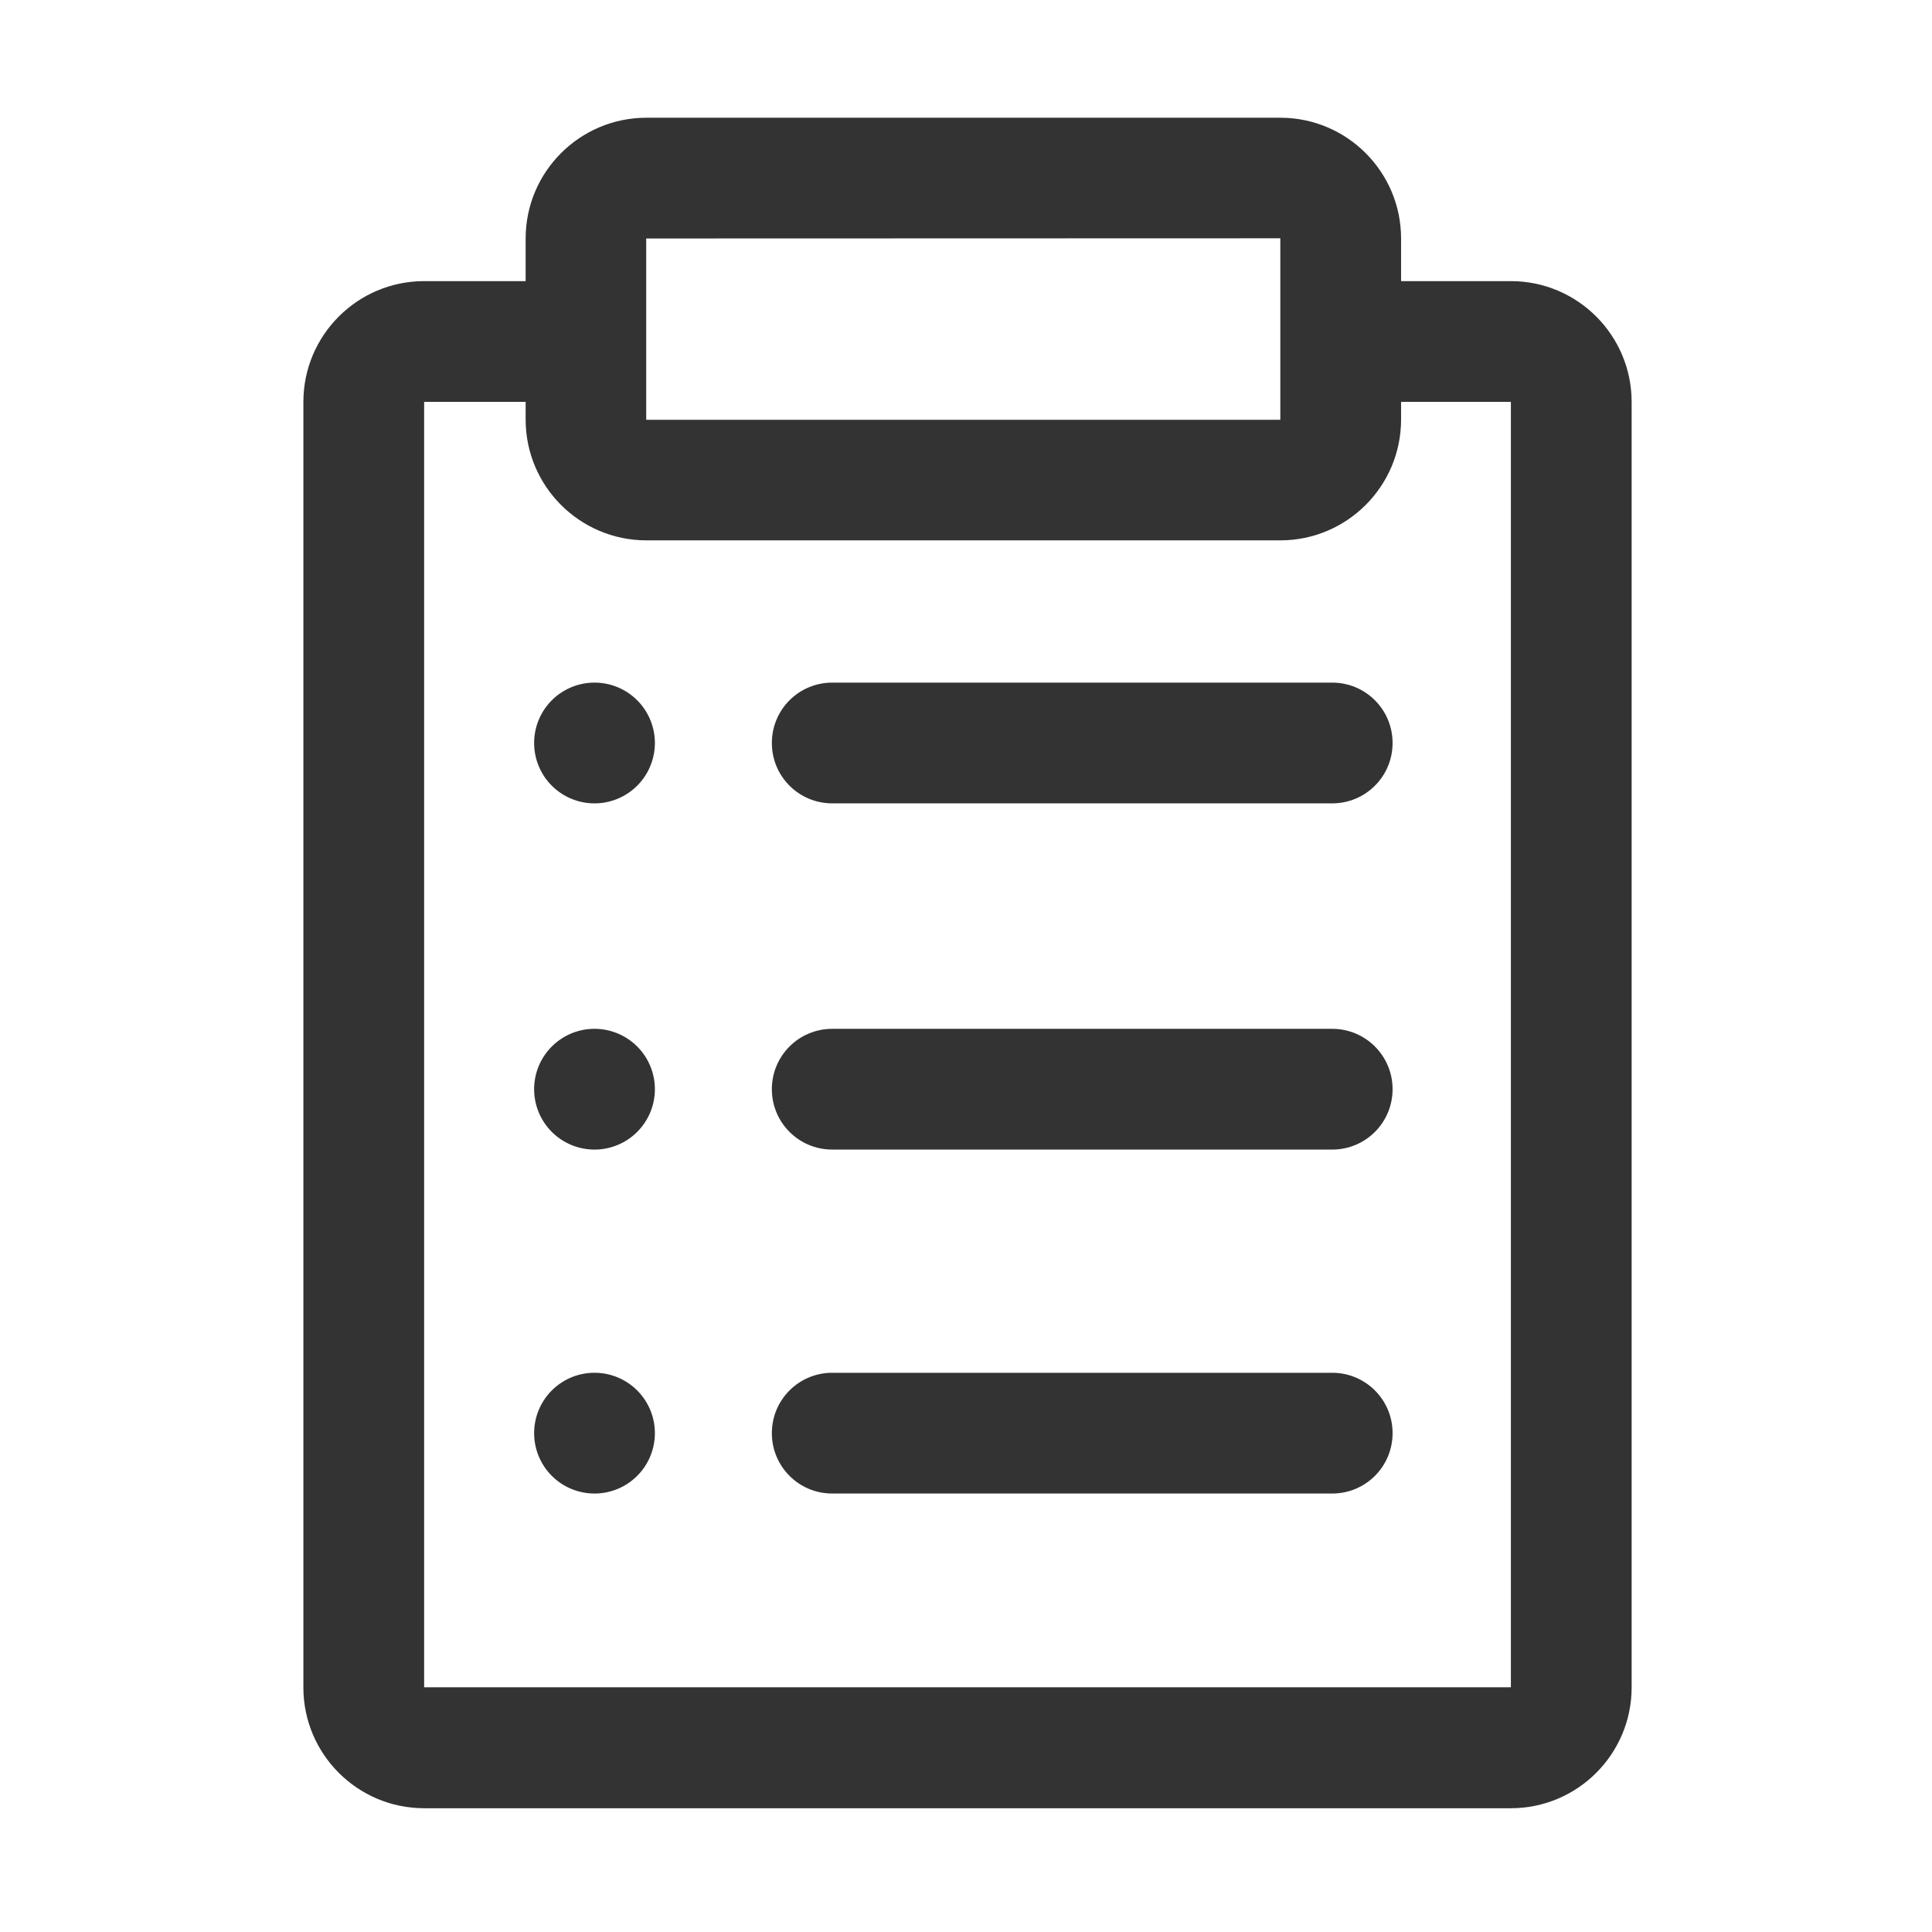 <?xml version="1.0" standalone="no"?><!DOCTYPE svg PUBLIC "-//W3C//DTD SVG 1.1//EN" "http://www.w3.org/Graphics/SVG/1.1/DTD/svg11.dtd"><svg t="1544422374152" class="icon" style="" viewBox="0 0 1024 1024" version="1.1" xmlns="http://www.w3.org/2000/svg" p-id="2567" xmlns:xlink="http://www.w3.org/1999/xlink" width="1024" height="1024"><defs><style type="text/css"></style></defs><path d="M800.8 149h-58.2v-22.6c0-35.3-28.7-64-64-64h-336c-35.3 0-64 28.7-64 64V149h-53.8c-35.3 0-64 28.7-64 64v681.4c0 35.3 28.7 64 64 64h576c35.3 0 64-28.7 64-64V213c0-35.3-28.7-64-64-64z m-458.2-22.6l335.9-0.1 0.1 0.1v96l-0.1 0.1H342.6l-0.1-0.1v-96z m458.2 767.9h-576V213h53.8v9.4c0 35.3 28.7 64 64 64h336c35.3 0 64-28.7 64-64V213h58.2v681.3z" p-id="2568" fill="#333333"></path><path d="M706.1 361.8h-265c-17.7 0-32 14.3-32 32s14.3 32 32 32h265c17.7 0 32-14.3 32-32s-14.3-32-32-32zM706.1 545.3h-265c-17.7 0-32 14.3-32 32s14.3 32 32 32h265c17.7 0 32-14.3 32-32s-14.3-32-32-32zM706.1 727.6h-265c-17.7 0-32 14.3-32 32s14.3 32 32 32h265c17.7 0 32-14.3 32-32s-14.3-32-32-32z" p-id="2569" fill="#333333"></path><path d="M315.1 393.8m-32 0a32 32 0 1 0 64 0 32 32 0 1 0-64 0Z" p-id="2570" fill="#333333"></path><path d="M315.1 577.3m-32 0a32 32 0 1 0 64 0 32 32 0 1 0-64 0Z" p-id="2571" fill="#333333"></path><path d="M315.1 759.6m-32 0a32 32 0 1 0 64 0 32 32 0 1 0-64 0Z" p-id="2572" fill="#333333"></path></svg>
